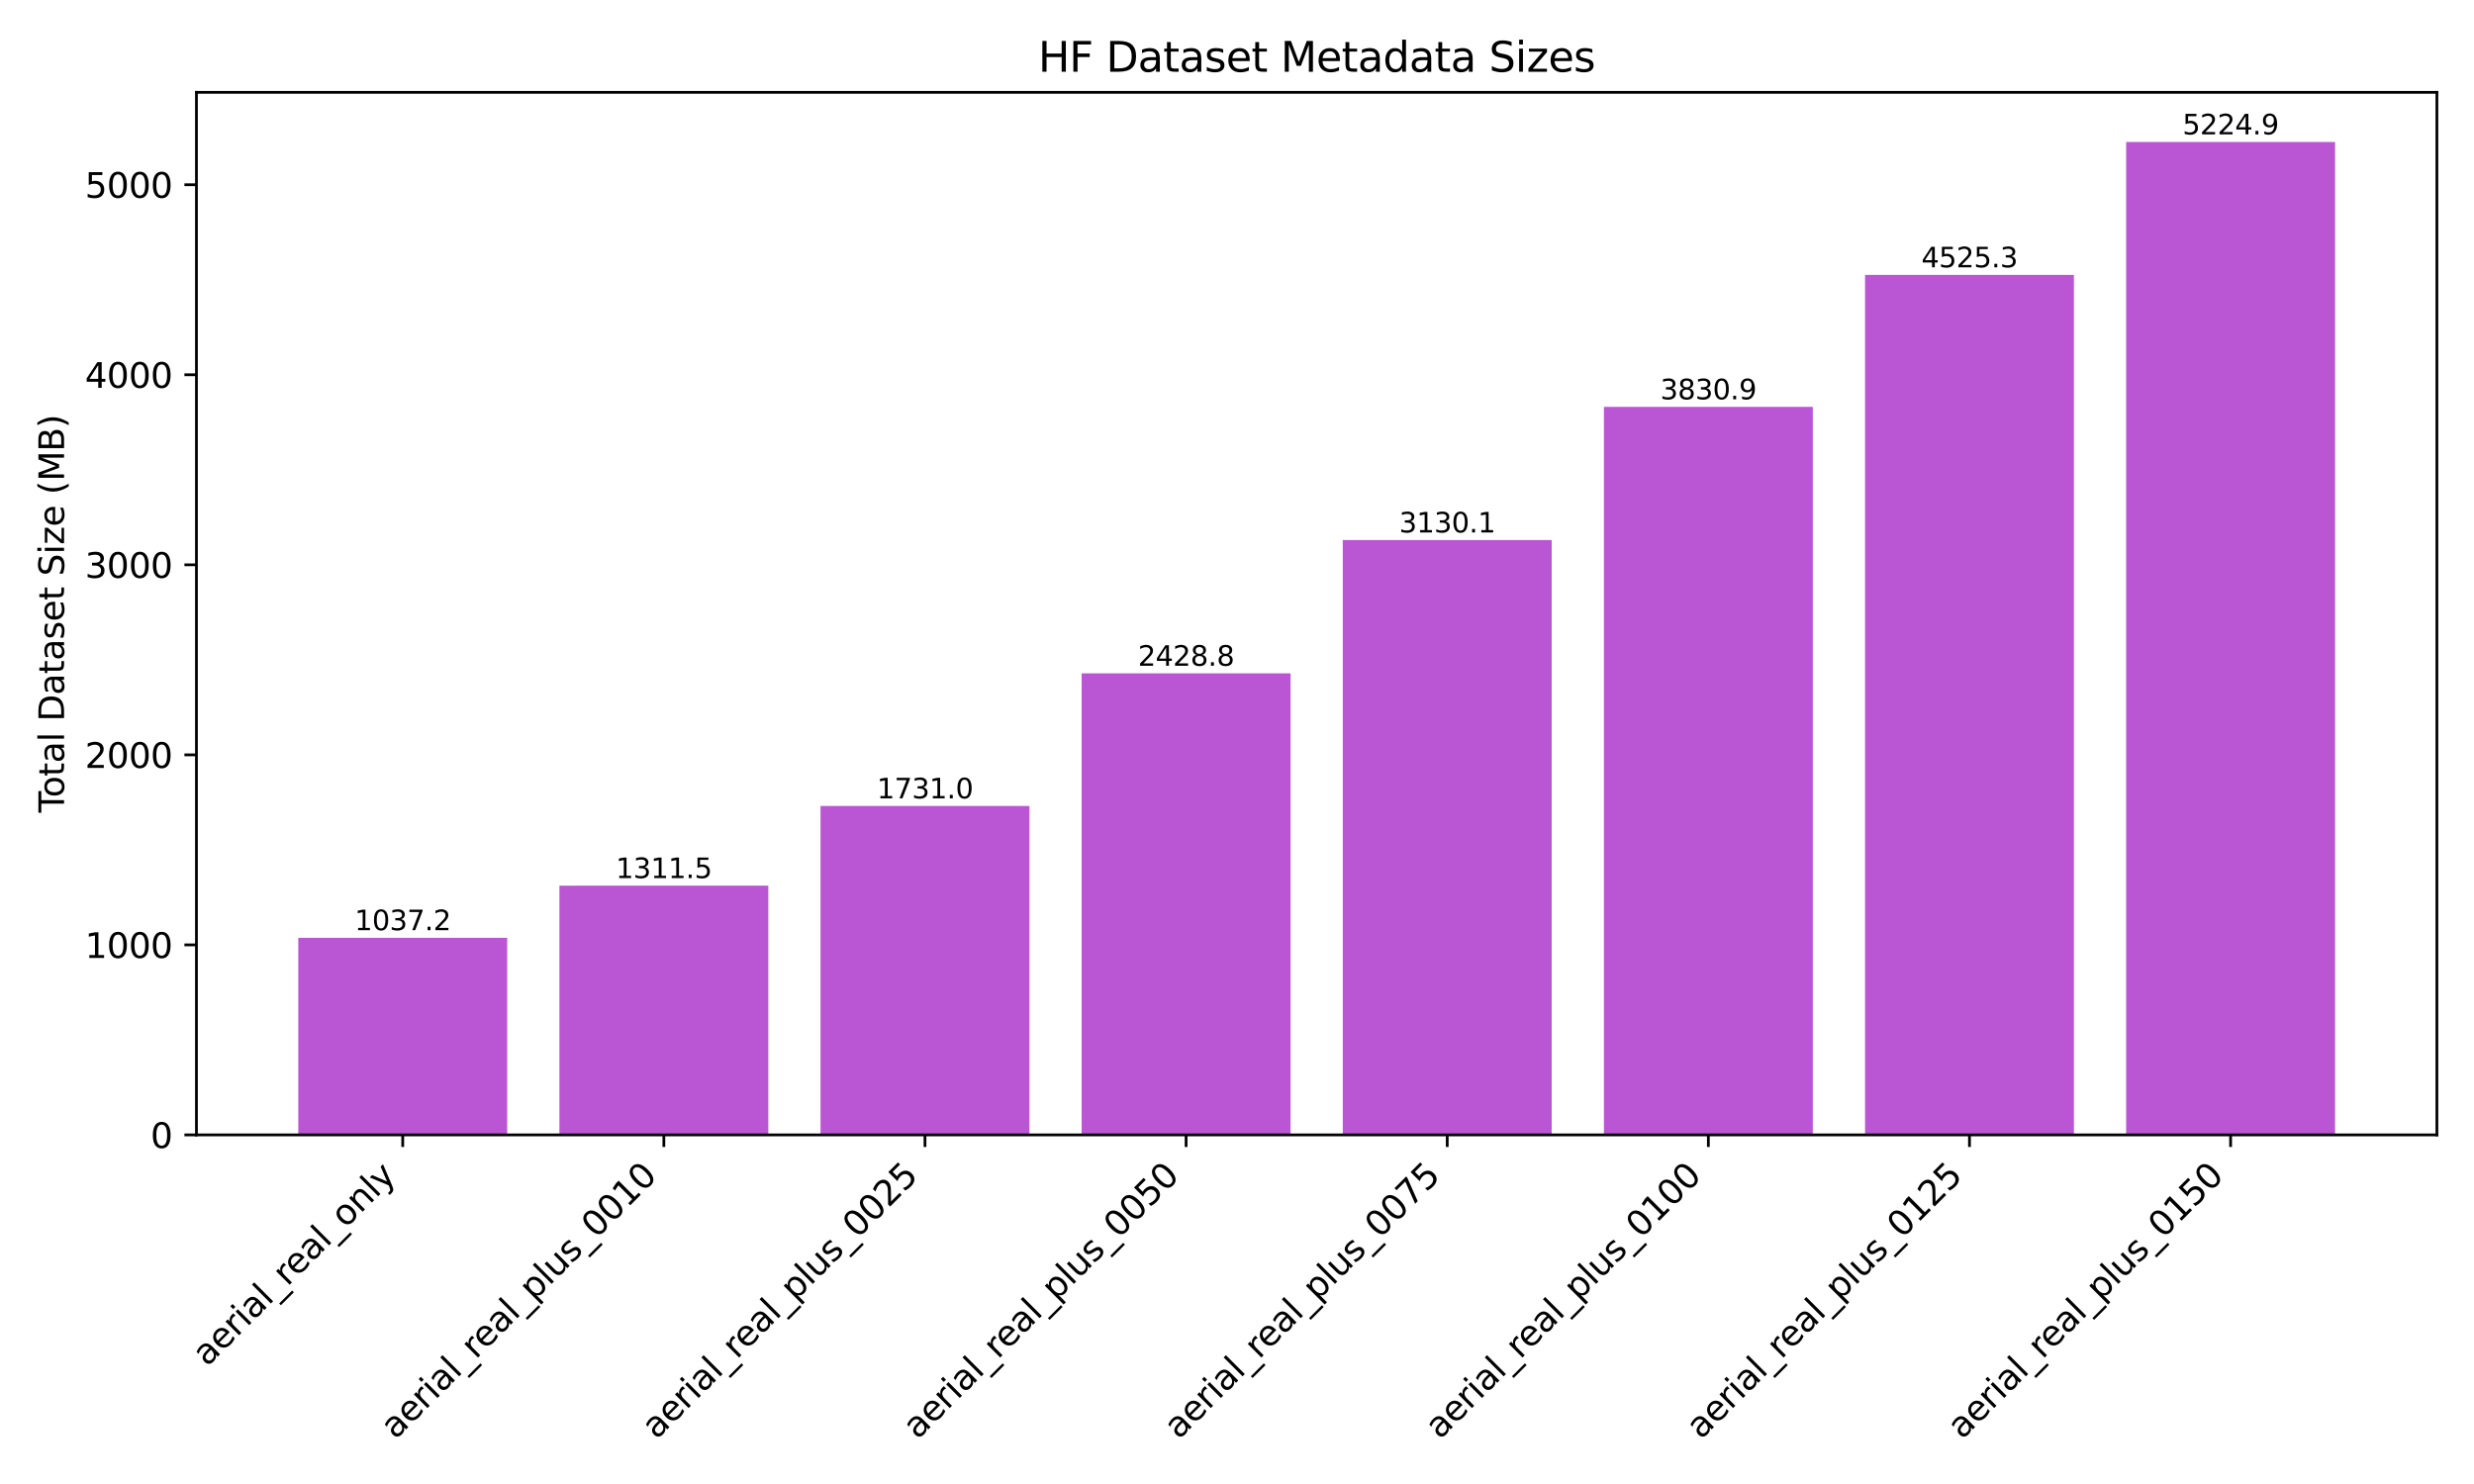 <?xml version="1.0" encoding="utf-8" standalone="no"?>
<!DOCTYPE svg PUBLIC "-//W3C//DTD SVG 1.1//EN"
  "http://www.w3.org/Graphics/SVG/1.1/DTD/svg11.dtd">
<svg xmlns:xlink="http://www.w3.org/1999/xlink" width="720pt" height="432pt" viewBox="0 0 720 432" xmlns="http://www.w3.org/2000/svg" version="1.1">
 <defs>
  <style type="text/css">*{stroke-linejoin: round; stroke-linecap: butt}</style>
 </defs>
 <g id="figure_1">
  <g id="patch_1">
   <path d="M 0 432 
L 720 432 
L 720 0 
L 0 0 
z
" style="fill: #ffffff"/>
  </g>
  <g id="axes_1">
   <g id="patch_2">
    <path d="M 57.17 330.379 
L 709.2 330.379 
L 709.2 26.88 
L 57.17 26.88 
z
" style="fill: #ffffff"/>
   </g>
   <g id="patch_3">
    <path d="M 86.808 330.379 
L 147.603 330.379 
L 147.603 273 
L 86.808 273 
z
" clip-path="url(#p1a909e7f2d)" style="fill: #ba55d3"/>
   </g>
   <g id="patch_4">
    <path d="M 162.802 330.379 
L 223.597 330.379 
L 223.597 257.826 
L 162.802 257.826 
z
" clip-path="url(#p1a909e7f2d)" style="fill: #ba55d3"/>
   </g>
   <g id="patch_5">
    <path d="M 238.796 330.379 
L 299.591 330.379 
L 299.591 234.62 
L 238.796 234.62 
z
" clip-path="url(#p1a909e7f2d)" style="fill: #ba55d3"/>
   </g>
   <g id="patch_6">
    <path d="M 314.79 330.379 
L 375.586 330.379 
L 375.586 196.015 
L 314.79 196.015 
z
" clip-path="url(#p1a909e7f2d)" style="fill: #ba55d3"/>
   </g>
   <g id="patch_7">
    <path d="M 390.784 330.379 
L 451.58 330.379 
L 451.58 157.216 
L 390.784 157.216 
z
" clip-path="url(#p1a909e7f2d)" style="fill: #ba55d3"/>
   </g>
   <g id="patch_8">
    <path d="M 466.779 330.379 
L 527.574 330.379 
L 527.574 118.451 
L 466.779 118.451 
z
" clip-path="url(#p1a909e7f2d)" style="fill: #ba55d3"/>
   </g>
   <g id="patch_9">
    <path d="M 542.773 330.379 
L 603.568 330.379 
L 603.568 80.033 
L 542.773 80.033 
z
" clip-path="url(#p1a909e7f2d)" style="fill: #ba55d3"/>
   </g>
   <g id="patch_10">
    <path d="M 618.767 330.379 
L 679.562 330.379 
L 679.562 41.332 
L 618.767 41.332 
z
" clip-path="url(#p1a909e7f2d)" style="fill: #ba55d3"/>
   </g>
   <g id="matplotlib.axis_1">
    <g id="xtick_1">
     <g id="line2d_1">
      <defs>
       <path id="m82a521bb75" d="M 0 0 
L 0 3.5 
" style="stroke: #000000; stroke-width: 0.8"/>
      </defs>
      <g>
       <use xlink:href="#m82a521bb75" x="117.205" y="330.379" style="stroke: #000000; stroke-width: 0.8"/>
      </g>
     </g>
     <g id="text_1">
      <!-- aerial_real_only -->
      <g transform="translate(60.26 398.03) rotate(-45) scale(0.1 -0.1)">
       <defs>
        <path id="DejaVuSans-61" d="M 2194 1759 
Q 1497 1759 1228 1600 
Q 959 1441 959 1056 
Q 959 750 1161 570 
Q 1363 391 1709 391 
Q 2188 391 2477 730 
Q 2766 1069 2766 1631 
L 2766 1759 
L 2194 1759 
z
M 3341 1997 
L 3341 0 
L 2766 0 
L 2766 531 
Q 2569 213 2275 61 
Q 1981 -91 1556 -91 
Q 1019 -91 701 211 
Q 384 513 384 1019 
Q 384 1609 779 1909 
Q 1175 2209 1959 2209 
L 2766 2209 
L 2766 2266 
Q 2766 2663 2505 2880 
Q 2244 3097 1772 3097 
Q 1472 3097 1187 3025 
Q 903 2953 641 2809 
L 641 3341 
Q 956 3463 1253 3523 
Q 1550 3584 1831 3584 
Q 2591 3584 2966 3190 
Q 3341 2797 3341 1997 
z
" transform="scale(0.016)"/>
        <path id="DejaVuSans-65" d="M 3597 1894 
L 3597 1613 
L 953 1613 
Q 991 1019 1311 708 
Q 1631 397 2203 397 
Q 2534 397 2845 478 
Q 3156 559 3463 722 
L 3463 178 
Q 3153 47 2828 -22 
Q 2503 -91 2169 -91 
Q 1331 -91 842 396 
Q 353 884 353 1716 
Q 353 2575 817 3079 
Q 1281 3584 2069 3584 
Q 2775 3584 3186 3129 
Q 3597 2675 3597 1894 
z
M 3022 2063 
Q 3016 2534 2758 2815 
Q 2500 3097 2075 3097 
Q 1594 3097 1305 2825 
Q 1016 2553 972 2059 
L 3022 2063 
z
" transform="scale(0.016)"/>
        <path id="DejaVuSans-72" d="M 2631 2963 
Q 2534 3019 2420 3045 
Q 2306 3072 2169 3072 
Q 1681 3072 1420 2755 
Q 1159 2438 1159 1844 
L 1159 0 
L 581 0 
L 581 3500 
L 1159 3500 
L 1159 2956 
Q 1341 3275 1631 3429 
Q 1922 3584 2338 3584 
Q 2397 3584 2469 3576 
Q 2541 3569 2628 3553 
L 2631 2963 
z
" transform="scale(0.016)"/>
        <path id="DejaVuSans-69" d="M 603 3500 
L 1178 3500 
L 1178 0 
L 603 0 
L 603 3500 
z
M 603 4863 
L 1178 4863 
L 1178 4134 
L 603 4134 
L 603 4863 
z
" transform="scale(0.016)"/>
        <path id="DejaVuSans-6c" d="M 603 4863 
L 1178 4863 
L 1178 0 
L 603 0 
L 603 4863 
z
" transform="scale(0.016)"/>
        <path id="DejaVuSans-5f" d="M 3263 -1063 
L 3263 -1509 
L -63 -1509 
L -63 -1063 
L 3263 -1063 
z
" transform="scale(0.016)"/>
        <path id="DejaVuSans-6f" d="M 1959 3097 
Q 1497 3097 1228 2736 
Q 959 2375 959 1747 
Q 959 1119 1226 758 
Q 1494 397 1959 397 
Q 2419 397 2687 759 
Q 2956 1122 2956 1747 
Q 2956 2369 2687 2733 
Q 2419 3097 1959 3097 
z
M 1959 3584 
Q 2709 3584 3137 3096 
Q 3566 2609 3566 1747 
Q 3566 888 3137 398 
Q 2709 -91 1959 -91 
Q 1206 -91 779 398 
Q 353 888 353 1747 
Q 353 2609 779 3096 
Q 1206 3584 1959 3584 
z
" transform="scale(0.016)"/>
        <path id="DejaVuSans-6e" d="M 3513 2113 
L 3513 0 
L 2938 0 
L 2938 2094 
Q 2938 2591 2744 2837 
Q 2550 3084 2163 3084 
Q 1697 3084 1428 2787 
Q 1159 2491 1159 1978 
L 1159 0 
L 581 0 
L 581 3500 
L 1159 3500 
L 1159 2956 
Q 1366 3272 1645 3428 
Q 1925 3584 2291 3584 
Q 2894 3584 3203 3211 
Q 3513 2838 3513 2113 
z
" transform="scale(0.016)"/>
        <path id="DejaVuSans-79" d="M 2059 -325 
Q 1816 -950 1584 -1140 
Q 1353 -1331 966 -1331 
L 506 -1331 
L 506 -850 
L 844 -850 
Q 1081 -850 1212 -737 
Q 1344 -625 1503 -206 
L 1606 56 
L 191 3500 
L 800 3500 
L 1894 763 
L 2988 3500 
L 3597 3500 
L 2059 -325 
z
" transform="scale(0.016)"/>
       </defs>
       <use xlink:href="#DejaVuSans-61"/>
       <use xlink:href="#DejaVuSans-65" transform="translate(61.279 0)"/>
       <use xlink:href="#DejaVuSans-72" transform="translate(122.803 0)"/>
       <use xlink:href="#DejaVuSans-69" transform="translate(163.916 0)"/>
       <use xlink:href="#DejaVuSans-61" transform="translate(191.699 0)"/>
       <use xlink:href="#DejaVuSans-6c" transform="translate(252.979 0)"/>
       <use xlink:href="#DejaVuSans-5f" transform="translate(280.762 0)"/>
       <use xlink:href="#DejaVuSans-72" transform="translate(330.762 0)"/>
       <use xlink:href="#DejaVuSans-65" transform="translate(369.625 0)"/>
       <use xlink:href="#DejaVuSans-61" transform="translate(431.148 0)"/>
       <use xlink:href="#DejaVuSans-6c" transform="translate(492.428 0)"/>
       <use xlink:href="#DejaVuSans-5f" transform="translate(520.211 0)"/>
       <use xlink:href="#DejaVuSans-6f" transform="translate(570.211 0)"/>
       <use xlink:href="#DejaVuSans-6e" transform="translate(631.393 0)"/>
       <use xlink:href="#DejaVuSans-6c" transform="translate(694.771 0)"/>
       <use xlink:href="#DejaVuSans-79" transform="translate(722.555 0)"/>
      </g>
     </g>
    </g>
    <g id="xtick_2">
     <g id="line2d_2">
      <g>
       <use xlink:href="#m82a521bb75" x="193.2" y="330.379" style="stroke: #000000; stroke-width: 0.8"/>
      </g>
     </g>
     <g id="text_2">
      <!-- aerial_real_plus_0010 -->
      <g transform="translate(115.062 419.222) rotate(-45) scale(0.1 -0.1)">
       <defs>
        <path id="DejaVuSans-70" d="M 1159 525 
L 1159 -1331 
L 581 -1331 
L 581 3500 
L 1159 3500 
L 1159 2969 
Q 1341 3281 1617 3432 
Q 1894 3584 2278 3584 
Q 2916 3584 3314 3078 
Q 3713 2572 3713 1747 
Q 3713 922 3314 415 
Q 2916 -91 2278 -91 
Q 1894 -91 1617 61 
Q 1341 213 1159 525 
z
M 3116 1747 
Q 3116 2381 2855 2742 
Q 2594 3103 2138 3103 
Q 1681 3103 1420 2742 
Q 1159 2381 1159 1747 
Q 1159 1113 1420 752 
Q 1681 391 2138 391 
Q 2594 391 2855 752 
Q 3116 1113 3116 1747 
z
" transform="scale(0.016)"/>
        <path id="DejaVuSans-75" d="M 544 1381 
L 544 3500 
L 1119 3500 
L 1119 1403 
Q 1119 906 1312 657 
Q 1506 409 1894 409 
Q 2359 409 2629 706 
Q 2900 1003 2900 1516 
L 2900 3500 
L 3475 3500 
L 3475 0 
L 2900 0 
L 2900 538 
Q 2691 219 2414 64 
Q 2138 -91 1772 -91 
Q 1169 -91 856 284 
Q 544 659 544 1381 
z
M 1991 3584 
L 1991 3584 
z
" transform="scale(0.016)"/>
        <path id="DejaVuSans-73" d="M 2834 3397 
L 2834 2853 
Q 2591 2978 2328 3040 
Q 2066 3103 1784 3103 
Q 1356 3103 1142 2972 
Q 928 2841 928 2578 
Q 928 2378 1081 2264 
Q 1234 2150 1697 2047 
L 1894 2003 
Q 2506 1872 2764 1633 
Q 3022 1394 3022 966 
Q 3022 478 2636 193 
Q 2250 -91 1575 -91 
Q 1294 -91 989 -36 
Q 684 19 347 128 
L 347 722 
Q 666 556 975 473 
Q 1284 391 1588 391 
Q 1994 391 2212 530 
Q 2431 669 2431 922 
Q 2431 1156 2273 1281 
Q 2116 1406 1581 1522 
L 1381 1569 
Q 847 1681 609 1914 
Q 372 2147 372 2553 
Q 372 3047 722 3315 
Q 1072 3584 1716 3584 
Q 2034 3584 2315 3537 
Q 2597 3491 2834 3397 
z
" transform="scale(0.016)"/>
        <path id="DejaVuSans-30" d="M 2034 4250 
Q 1547 4250 1301 3770 
Q 1056 3291 1056 2328 
Q 1056 1369 1301 889 
Q 1547 409 2034 409 
Q 2525 409 2770 889 
Q 3016 1369 3016 2328 
Q 3016 3291 2770 3770 
Q 2525 4250 2034 4250 
z
M 2034 4750 
Q 2819 4750 3233 4129 
Q 3647 3509 3647 2328 
Q 3647 1150 3233 529 
Q 2819 -91 2034 -91 
Q 1250 -91 836 529 
Q 422 1150 422 2328 
Q 422 3509 836 4129 
Q 1250 4750 2034 4750 
z
" transform="scale(0.016)"/>
        <path id="DejaVuSans-31" d="M 794 531 
L 1825 531 
L 1825 4091 
L 703 3866 
L 703 4441 
L 1819 4666 
L 2450 4666 
L 2450 531 
L 3481 531 
L 3481 0 
L 794 0 
L 794 531 
z
" transform="scale(0.016)"/>
       </defs>
       <use xlink:href="#DejaVuSans-61"/>
       <use xlink:href="#DejaVuSans-65" transform="translate(61.279 0)"/>
       <use xlink:href="#DejaVuSans-72" transform="translate(122.803 0)"/>
       <use xlink:href="#DejaVuSans-69" transform="translate(163.916 0)"/>
       <use xlink:href="#DejaVuSans-61" transform="translate(191.699 0)"/>
       <use xlink:href="#DejaVuSans-6c" transform="translate(252.979 0)"/>
       <use xlink:href="#DejaVuSans-5f" transform="translate(280.762 0)"/>
       <use xlink:href="#DejaVuSans-72" transform="translate(330.762 0)"/>
       <use xlink:href="#DejaVuSans-65" transform="translate(369.625 0)"/>
       <use xlink:href="#DejaVuSans-61" transform="translate(431.148 0)"/>
       <use xlink:href="#DejaVuSans-6c" transform="translate(492.428 0)"/>
       <use xlink:href="#DejaVuSans-5f" transform="translate(520.211 0)"/>
       <use xlink:href="#DejaVuSans-70" transform="translate(570.211 0)"/>
       <use xlink:href="#DejaVuSans-6c" transform="translate(633.688 0)"/>
       <use xlink:href="#DejaVuSans-75" transform="translate(661.471 0)"/>
       <use xlink:href="#DejaVuSans-73" transform="translate(724.85 0)"/>
       <use xlink:href="#DejaVuSans-5f" transform="translate(776.949 0)"/>
       <use xlink:href="#DejaVuSans-30" transform="translate(826.949 0)"/>
       <use xlink:href="#DejaVuSans-30" transform="translate(890.572 0)"/>
       <use xlink:href="#DejaVuSans-31" transform="translate(954.195 0)"/>
       <use xlink:href="#DejaVuSans-30" transform="translate(1017.818 0)"/>
      </g>
     </g>
    </g>
    <g id="xtick_3">
     <g id="line2d_3">
      <g>
       <use xlink:href="#m82a521bb75" x="269.194" y="330.379" style="stroke: #000000; stroke-width: 0.8"/>
      </g>
     </g>
     <g id="text_3">
      <!-- aerial_real_plus_0025 -->
      <g transform="translate(191.056 419.222) rotate(-45) scale(0.1 -0.1)">
       <defs>
        <path id="DejaVuSans-32" d="M 1228 531 
L 3431 531 
L 3431 0 
L 469 0 
L 469 531 
Q 828 903 1448 1529 
Q 2069 2156 2228 2338 
Q 2531 2678 2651 2914 
Q 2772 3150 2772 3378 
Q 2772 3750 2511 3984 
Q 2250 4219 1831 4219 
Q 1534 4219 1204 4116 
Q 875 4013 500 3803 
L 500 4441 
Q 881 4594 1212 4672 
Q 1544 4750 1819 4750 
Q 2544 4750 2975 4387 
Q 3406 4025 3406 3419 
Q 3406 3131 3298 2873 
Q 3191 2616 2906 2266 
Q 2828 2175 2409 1742 
Q 1991 1309 1228 531 
z
" transform="scale(0.016)"/>
        <path id="DejaVuSans-35" d="M 691 4666 
L 3169 4666 
L 3169 4134 
L 1269 4134 
L 1269 2991 
Q 1406 3038 1543 3061 
Q 1681 3084 1819 3084 
Q 2600 3084 3056 2656 
Q 3513 2228 3513 1497 
Q 3513 744 3044 326 
Q 2575 -91 1722 -91 
Q 1428 -91 1123 -41 
Q 819 9 494 109 
L 494 744 
Q 775 591 1075 516 
Q 1375 441 1709 441 
Q 2250 441 2565 725 
Q 2881 1009 2881 1497 
Q 2881 1984 2565 2268 
Q 2250 2553 1709 2553 
Q 1456 2553 1204 2497 
Q 953 2441 691 2322 
L 691 4666 
z
" transform="scale(0.016)"/>
       </defs>
       <use xlink:href="#DejaVuSans-61"/>
       <use xlink:href="#DejaVuSans-65" transform="translate(61.279 0)"/>
       <use xlink:href="#DejaVuSans-72" transform="translate(122.803 0)"/>
       <use xlink:href="#DejaVuSans-69" transform="translate(163.916 0)"/>
       <use xlink:href="#DejaVuSans-61" transform="translate(191.699 0)"/>
       <use xlink:href="#DejaVuSans-6c" transform="translate(252.979 0)"/>
       <use xlink:href="#DejaVuSans-5f" transform="translate(280.762 0)"/>
       <use xlink:href="#DejaVuSans-72" transform="translate(330.762 0)"/>
       <use xlink:href="#DejaVuSans-65" transform="translate(369.625 0)"/>
       <use xlink:href="#DejaVuSans-61" transform="translate(431.148 0)"/>
       <use xlink:href="#DejaVuSans-6c" transform="translate(492.428 0)"/>
       <use xlink:href="#DejaVuSans-5f" transform="translate(520.211 0)"/>
       <use xlink:href="#DejaVuSans-70" transform="translate(570.211 0)"/>
       <use xlink:href="#DejaVuSans-6c" transform="translate(633.688 0)"/>
       <use xlink:href="#DejaVuSans-75" transform="translate(661.471 0)"/>
       <use xlink:href="#DejaVuSans-73" transform="translate(724.85 0)"/>
       <use xlink:href="#DejaVuSans-5f" transform="translate(776.949 0)"/>
       <use xlink:href="#DejaVuSans-30" transform="translate(826.949 0)"/>
       <use xlink:href="#DejaVuSans-30" transform="translate(890.572 0)"/>
       <use xlink:href="#DejaVuSans-32" transform="translate(954.195 0)"/>
       <use xlink:href="#DejaVuSans-35" transform="translate(1017.818 0)"/>
      </g>
     </g>
    </g>
    <g id="xtick_4">
     <g id="line2d_4">
      <g>
       <use xlink:href="#m82a521bb75" x="345.188" y="330.379" style="stroke: #000000; stroke-width: 0.8"/>
      </g>
     </g>
     <g id="text_4">
      <!-- aerial_real_plus_0050 -->
      <g transform="translate(267.05 419.222) rotate(-45) scale(0.1 -0.1)">
       <use xlink:href="#DejaVuSans-61"/>
       <use xlink:href="#DejaVuSans-65" transform="translate(61.279 0)"/>
       <use xlink:href="#DejaVuSans-72" transform="translate(122.803 0)"/>
       <use xlink:href="#DejaVuSans-69" transform="translate(163.916 0)"/>
       <use xlink:href="#DejaVuSans-61" transform="translate(191.699 0)"/>
       <use xlink:href="#DejaVuSans-6c" transform="translate(252.979 0)"/>
       <use xlink:href="#DejaVuSans-5f" transform="translate(280.762 0)"/>
       <use xlink:href="#DejaVuSans-72" transform="translate(330.762 0)"/>
       <use xlink:href="#DejaVuSans-65" transform="translate(369.625 0)"/>
       <use xlink:href="#DejaVuSans-61" transform="translate(431.148 0)"/>
       <use xlink:href="#DejaVuSans-6c" transform="translate(492.428 0)"/>
       <use xlink:href="#DejaVuSans-5f" transform="translate(520.211 0)"/>
       <use xlink:href="#DejaVuSans-70" transform="translate(570.211 0)"/>
       <use xlink:href="#DejaVuSans-6c" transform="translate(633.688 0)"/>
       <use xlink:href="#DejaVuSans-75" transform="translate(661.471 0)"/>
       <use xlink:href="#DejaVuSans-73" transform="translate(724.85 0)"/>
       <use xlink:href="#DejaVuSans-5f" transform="translate(776.949 0)"/>
       <use xlink:href="#DejaVuSans-30" transform="translate(826.949 0)"/>
       <use xlink:href="#DejaVuSans-30" transform="translate(890.572 0)"/>
       <use xlink:href="#DejaVuSans-35" transform="translate(954.195 0)"/>
       <use xlink:href="#DejaVuSans-30" transform="translate(1017.818 0)"/>
      </g>
     </g>
    </g>
    <g id="xtick_5">
     <g id="line2d_5">
      <g>
       <use xlink:href="#m82a521bb75" x="421.182" y="330.379" style="stroke: #000000; stroke-width: 0.8"/>
      </g>
     </g>
     <g id="text_5">
      <!-- aerial_real_plus_0075 -->
      <g transform="translate(343.045 419.222) rotate(-45) scale(0.1 -0.1)">
       <defs>
        <path id="DejaVuSans-37" d="M 525 4666 
L 3525 4666 
L 3525 4397 
L 1831 0 
L 1172 0 
L 2766 4134 
L 525 4134 
L 525 4666 
z
" transform="scale(0.016)"/>
       </defs>
       <use xlink:href="#DejaVuSans-61"/>
       <use xlink:href="#DejaVuSans-65" transform="translate(61.279 0)"/>
       <use xlink:href="#DejaVuSans-72" transform="translate(122.803 0)"/>
       <use xlink:href="#DejaVuSans-69" transform="translate(163.916 0)"/>
       <use xlink:href="#DejaVuSans-61" transform="translate(191.699 0)"/>
       <use xlink:href="#DejaVuSans-6c" transform="translate(252.979 0)"/>
       <use xlink:href="#DejaVuSans-5f" transform="translate(280.762 0)"/>
       <use xlink:href="#DejaVuSans-72" transform="translate(330.762 0)"/>
       <use xlink:href="#DejaVuSans-65" transform="translate(369.625 0)"/>
       <use xlink:href="#DejaVuSans-61" transform="translate(431.148 0)"/>
       <use xlink:href="#DejaVuSans-6c" transform="translate(492.428 0)"/>
       <use xlink:href="#DejaVuSans-5f" transform="translate(520.211 0)"/>
       <use xlink:href="#DejaVuSans-70" transform="translate(570.211 0)"/>
       <use xlink:href="#DejaVuSans-6c" transform="translate(633.688 0)"/>
       <use xlink:href="#DejaVuSans-75" transform="translate(661.471 0)"/>
       <use xlink:href="#DejaVuSans-73" transform="translate(724.85 0)"/>
       <use xlink:href="#DejaVuSans-5f" transform="translate(776.949 0)"/>
       <use xlink:href="#DejaVuSans-30" transform="translate(826.949 0)"/>
       <use xlink:href="#DejaVuSans-30" transform="translate(890.572 0)"/>
       <use xlink:href="#DejaVuSans-37" transform="translate(954.195 0)"/>
       <use xlink:href="#DejaVuSans-35" transform="translate(1017.818 0)"/>
      </g>
     </g>
    </g>
    <g id="xtick_6">
     <g id="line2d_6">
      <g>
       <use xlink:href="#m82a521bb75" x="497.176" y="330.379" style="stroke: #000000; stroke-width: 0.8"/>
      </g>
     </g>
     <g id="text_6">
      <!-- aerial_real_plus_0100 -->
      <g transform="translate(419.039 419.222) rotate(-45) scale(0.1 -0.1)">
       <use xlink:href="#DejaVuSans-61"/>
       <use xlink:href="#DejaVuSans-65" transform="translate(61.279 0)"/>
       <use xlink:href="#DejaVuSans-72" transform="translate(122.803 0)"/>
       <use xlink:href="#DejaVuSans-69" transform="translate(163.916 0)"/>
       <use xlink:href="#DejaVuSans-61" transform="translate(191.699 0)"/>
       <use xlink:href="#DejaVuSans-6c" transform="translate(252.979 0)"/>
       <use xlink:href="#DejaVuSans-5f" transform="translate(280.762 0)"/>
       <use xlink:href="#DejaVuSans-72" transform="translate(330.762 0)"/>
       <use xlink:href="#DejaVuSans-65" transform="translate(369.625 0)"/>
       <use xlink:href="#DejaVuSans-61" transform="translate(431.148 0)"/>
       <use xlink:href="#DejaVuSans-6c" transform="translate(492.428 0)"/>
       <use xlink:href="#DejaVuSans-5f" transform="translate(520.211 0)"/>
       <use xlink:href="#DejaVuSans-70" transform="translate(570.211 0)"/>
       <use xlink:href="#DejaVuSans-6c" transform="translate(633.688 0)"/>
       <use xlink:href="#DejaVuSans-75" transform="translate(661.471 0)"/>
       <use xlink:href="#DejaVuSans-73" transform="translate(724.85 0)"/>
       <use xlink:href="#DejaVuSans-5f" transform="translate(776.949 0)"/>
       <use xlink:href="#DejaVuSans-30" transform="translate(826.949 0)"/>
       <use xlink:href="#DejaVuSans-31" transform="translate(890.572 0)"/>
       <use xlink:href="#DejaVuSans-30" transform="translate(954.195 0)"/>
       <use xlink:href="#DejaVuSans-30" transform="translate(1017.818 0)"/>
      </g>
     </g>
    </g>
    <g id="xtick_7">
     <g id="line2d_7">
      <g>
       <use xlink:href="#m82a521bb75" x="573.17" y="330.379" style="stroke: #000000; stroke-width: 0.8"/>
      </g>
     </g>
     <g id="text_7">
      <!-- aerial_real_plus_0125 -->
      <g transform="translate(495.033 419.222) rotate(-45) scale(0.1 -0.1)">
       <use xlink:href="#DejaVuSans-61"/>
       <use xlink:href="#DejaVuSans-65" transform="translate(61.279 0)"/>
       <use xlink:href="#DejaVuSans-72" transform="translate(122.803 0)"/>
       <use xlink:href="#DejaVuSans-69" transform="translate(163.916 0)"/>
       <use xlink:href="#DejaVuSans-61" transform="translate(191.699 0)"/>
       <use xlink:href="#DejaVuSans-6c" transform="translate(252.979 0)"/>
       <use xlink:href="#DejaVuSans-5f" transform="translate(280.762 0)"/>
       <use xlink:href="#DejaVuSans-72" transform="translate(330.762 0)"/>
       <use xlink:href="#DejaVuSans-65" transform="translate(369.625 0)"/>
       <use xlink:href="#DejaVuSans-61" transform="translate(431.148 0)"/>
       <use xlink:href="#DejaVuSans-6c" transform="translate(492.428 0)"/>
       <use xlink:href="#DejaVuSans-5f" transform="translate(520.211 0)"/>
       <use xlink:href="#DejaVuSans-70" transform="translate(570.211 0)"/>
       <use xlink:href="#DejaVuSans-6c" transform="translate(633.688 0)"/>
       <use xlink:href="#DejaVuSans-75" transform="translate(661.471 0)"/>
       <use xlink:href="#DejaVuSans-73" transform="translate(724.85 0)"/>
       <use xlink:href="#DejaVuSans-5f" transform="translate(776.949 0)"/>
       <use xlink:href="#DejaVuSans-30" transform="translate(826.949 0)"/>
       <use xlink:href="#DejaVuSans-31" transform="translate(890.572 0)"/>
       <use xlink:href="#DejaVuSans-32" transform="translate(954.195 0)"/>
       <use xlink:href="#DejaVuSans-35" transform="translate(1017.818 0)"/>
      </g>
     </g>
    </g>
    <g id="xtick_8">
     <g id="line2d_8">
      <g>
       <use xlink:href="#m82a521bb75" x="649.165" y="330.379" style="stroke: #000000; stroke-width: 0.8"/>
      </g>
     </g>
     <g id="text_8">
      <!-- aerial_real_plus_0150 -->
      <g transform="translate(571.027 419.222) rotate(-45) scale(0.1 -0.1)">
       <use xlink:href="#DejaVuSans-61"/>
       <use xlink:href="#DejaVuSans-65" transform="translate(61.279 0)"/>
       <use xlink:href="#DejaVuSans-72" transform="translate(122.803 0)"/>
       <use xlink:href="#DejaVuSans-69" transform="translate(163.916 0)"/>
       <use xlink:href="#DejaVuSans-61" transform="translate(191.699 0)"/>
       <use xlink:href="#DejaVuSans-6c" transform="translate(252.979 0)"/>
       <use xlink:href="#DejaVuSans-5f" transform="translate(280.762 0)"/>
       <use xlink:href="#DejaVuSans-72" transform="translate(330.762 0)"/>
       <use xlink:href="#DejaVuSans-65" transform="translate(369.625 0)"/>
       <use xlink:href="#DejaVuSans-61" transform="translate(431.148 0)"/>
       <use xlink:href="#DejaVuSans-6c" transform="translate(492.428 0)"/>
       <use xlink:href="#DejaVuSans-5f" transform="translate(520.211 0)"/>
       <use xlink:href="#DejaVuSans-70" transform="translate(570.211 0)"/>
       <use xlink:href="#DejaVuSans-6c" transform="translate(633.688 0)"/>
       <use xlink:href="#DejaVuSans-75" transform="translate(661.471 0)"/>
       <use xlink:href="#DejaVuSans-73" transform="translate(724.85 0)"/>
       <use xlink:href="#DejaVuSans-5f" transform="translate(776.949 0)"/>
       <use xlink:href="#DejaVuSans-30" transform="translate(826.949 0)"/>
       <use xlink:href="#DejaVuSans-31" transform="translate(890.572 0)"/>
       <use xlink:href="#DejaVuSans-35" transform="translate(954.195 0)"/>
       <use xlink:href="#DejaVuSans-30" transform="translate(1017.818 0)"/>
      </g>
     </g>
    </g>
   </g>
   <g id="matplotlib.axis_2">
    <g id="ytick_1">
     <g id="line2d_9">
      <defs>
       <path id="mdf06ad1f81" d="M 0 0 
L -3.5 0 
" style="stroke: #000000; stroke-width: 0.8"/>
      </defs>
      <g>
       <use xlink:href="#mdf06ad1f81" x="57.17" y="330.379" style="stroke: #000000; stroke-width: 0.8"/>
      </g>
     </g>
     <g id="text_9">
      <!-- 0 -->
      <g transform="translate(43.807 334.178) scale(0.1 -0.1)">
       <use xlink:href="#DejaVuSans-30"/>
      </g>
     </g>
    </g>
    <g id="ytick_2">
     <g id="line2d_10">
      <g>
       <use xlink:href="#mdf06ad1f81" x="57.17" y="275.058" style="stroke: #000000; stroke-width: 0.8"/>
      </g>
     </g>
     <g id="text_10">
      <!-- 1000 -->
      <g transform="translate(24.72 278.857) scale(0.1 -0.1)">
       <use xlink:href="#DejaVuSans-31"/>
       <use xlink:href="#DejaVuSans-30" transform="translate(63.623 0)"/>
       <use xlink:href="#DejaVuSans-30" transform="translate(127.246 0)"/>
       <use xlink:href="#DejaVuSans-30" transform="translate(190.869 0)"/>
      </g>
     </g>
    </g>
    <g id="ytick_3">
     <g id="line2d_11">
      <g>
       <use xlink:href="#mdf06ad1f81" x="57.17" y="219.737" style="stroke: #000000; stroke-width: 0.8"/>
      </g>
     </g>
     <g id="text_11">
      <!-- 2000 -->
      <g transform="translate(24.72 223.536) scale(0.1 -0.1)">
       <use xlink:href="#DejaVuSans-32"/>
       <use xlink:href="#DejaVuSans-30" transform="translate(63.623 0)"/>
       <use xlink:href="#DejaVuSans-30" transform="translate(127.246 0)"/>
       <use xlink:href="#DejaVuSans-30" transform="translate(190.869 0)"/>
      </g>
     </g>
    </g>
    <g id="ytick_4">
     <g id="line2d_12">
      <g>
       <use xlink:href="#mdf06ad1f81" x="57.17" y="164.416" style="stroke: #000000; stroke-width: 0.8"/>
      </g>
     </g>
     <g id="text_12">
      <!-- 3000 -->
      <g transform="translate(24.72 168.215) scale(0.1 -0.1)">
       <defs>
        <path id="DejaVuSans-33" d="M 2597 2516 
Q 3050 2419 3304 2112 
Q 3559 1806 3559 1356 
Q 3559 666 3084 287 
Q 2609 -91 1734 -91 
Q 1441 -91 1130 -33 
Q 819 25 488 141 
L 488 750 
Q 750 597 1062 519 
Q 1375 441 1716 441 
Q 2309 441 2620 675 
Q 2931 909 2931 1356 
Q 2931 1769 2642 2001 
Q 2353 2234 1838 2234 
L 1294 2234 
L 1294 2753 
L 1863 2753 
Q 2328 2753 2575 2939 
Q 2822 3125 2822 3475 
Q 2822 3834 2567 4026 
Q 2313 4219 1838 4219 
Q 1578 4219 1281 4162 
Q 984 4106 628 3988 
L 628 4550 
Q 988 4650 1302 4700 
Q 1616 4750 1894 4750 
Q 2613 4750 3031 4423 
Q 3450 4097 3450 3541 
Q 3450 3153 3228 2886 
Q 3006 2619 2597 2516 
z
" transform="scale(0.016)"/>
       </defs>
       <use xlink:href="#DejaVuSans-33"/>
       <use xlink:href="#DejaVuSans-30" transform="translate(63.623 0)"/>
       <use xlink:href="#DejaVuSans-30" transform="translate(127.246 0)"/>
       <use xlink:href="#DejaVuSans-30" transform="translate(190.869 0)"/>
      </g>
     </g>
    </g>
    <g id="ytick_5">
     <g id="line2d_13">
      <g>
       <use xlink:href="#mdf06ad1f81" x="57.17" y="109.095" style="stroke: #000000; stroke-width: 0.8"/>
      </g>
     </g>
     <g id="text_13">
      <!-- 4000 -->
      <g transform="translate(24.72 112.894) scale(0.1 -0.1)">
       <defs>
        <path id="DejaVuSans-34" d="M 2419 4116 
L 825 1625 
L 2419 1625 
L 2419 4116 
z
M 2253 4666 
L 3047 4666 
L 3047 1625 
L 3713 1625 
L 3713 1100 
L 3047 1100 
L 3047 0 
L 2419 0 
L 2419 1100 
L 313 1100 
L 313 1709 
L 2253 4666 
z
" transform="scale(0.016)"/>
       </defs>
       <use xlink:href="#DejaVuSans-34"/>
       <use xlink:href="#DejaVuSans-30" transform="translate(63.623 0)"/>
       <use xlink:href="#DejaVuSans-30" transform="translate(127.246 0)"/>
       <use xlink:href="#DejaVuSans-30" transform="translate(190.869 0)"/>
      </g>
     </g>
    </g>
    <g id="ytick_6">
     <g id="line2d_14">
      <g>
       <use xlink:href="#mdf06ad1f81" x="57.17" y="53.774" style="stroke: #000000; stroke-width: 0.8"/>
      </g>
     </g>
     <g id="text_14">
      <!-- 5000 -->
      <g transform="translate(24.72 57.573) scale(0.1 -0.1)">
       <use xlink:href="#DejaVuSans-35"/>
       <use xlink:href="#DejaVuSans-30" transform="translate(63.623 0)"/>
       <use xlink:href="#DejaVuSans-30" transform="translate(127.246 0)"/>
       <use xlink:href="#DejaVuSans-30" transform="translate(190.869 0)"/>
      </g>
     </g>
    </g>
    <g id="text_15">
     <!-- Total Dataset Size (MB) -->
     <g transform="translate(18.64 236.563) rotate(-90) scale(0.1 -0.1)">
      <defs>
       <path id="DejaVuSans-54" d="M -19 4666 
L 3928 4666 
L 3928 4134 
L 2272 4134 
L 2272 0 
L 1638 0 
L 1638 4134 
L -19 4134 
L -19 4666 
z
" transform="scale(0.016)"/>
       <path id="DejaVuSans-74" d="M 1172 4494 
L 1172 3500 
L 2356 3500 
L 2356 3053 
L 1172 3053 
L 1172 1153 
Q 1172 725 1289 603 
Q 1406 481 1766 481 
L 2356 481 
L 2356 0 
L 1766 0 
Q 1100 0 847 248 
Q 594 497 594 1153 
L 594 3053 
L 172 3053 
L 172 3500 
L 594 3500 
L 594 4494 
L 1172 4494 
z
" transform="scale(0.016)"/>
       <path id="DejaVuSans-20" transform="scale(0.016)"/>
       <path id="DejaVuSans-44" d="M 1259 4147 
L 1259 519 
L 2022 519 
Q 2988 519 3436 956 
Q 3884 1394 3884 2338 
Q 3884 3275 3436 3711 
Q 2988 4147 2022 4147 
L 1259 4147 
z
M 628 4666 
L 1925 4666 
Q 3281 4666 3915 4102 
Q 4550 3538 4550 2338 
Q 4550 1131 3912 565 
Q 3275 0 1925 0 
L 628 0 
L 628 4666 
z
" transform="scale(0.016)"/>
       <path id="DejaVuSans-53" d="M 3425 4513 
L 3425 3897 
Q 3066 4069 2747 4153 
Q 2428 4238 2131 4238 
Q 1616 4238 1336 4038 
Q 1056 3838 1056 3469 
Q 1056 3159 1242 3001 
Q 1428 2844 1947 2747 
L 2328 2669 
Q 3034 2534 3370 2195 
Q 3706 1856 3706 1288 
Q 3706 609 3251 259 
Q 2797 -91 1919 -91 
Q 1588 -91 1214 -16 
Q 841 59 441 206 
L 441 856 
Q 825 641 1194 531 
Q 1563 422 1919 422 
Q 2459 422 2753 634 
Q 3047 847 3047 1241 
Q 3047 1584 2836 1778 
Q 2625 1972 2144 2069 
L 1759 2144 
Q 1053 2284 737 2584 
Q 422 2884 422 3419 
Q 422 4038 858 4394 
Q 1294 4750 2059 4750 
Q 2388 4750 2728 4690 
Q 3069 4631 3425 4513 
z
" transform="scale(0.016)"/>
       <path id="DejaVuSans-7a" d="M 353 3500 
L 3084 3500 
L 3084 2975 
L 922 459 
L 3084 459 
L 3084 0 
L 275 0 
L 275 525 
L 2438 3041 
L 353 3041 
L 353 3500 
z
" transform="scale(0.016)"/>
       <path id="DejaVuSans-28" d="M 1984 4856 
Q 1566 4138 1362 3434 
Q 1159 2731 1159 2009 
Q 1159 1288 1364 580 
Q 1569 -128 1984 -844 
L 1484 -844 
Q 1016 -109 783 600 
Q 550 1309 550 2009 
Q 550 2706 781 3412 
Q 1013 4119 1484 4856 
L 1984 4856 
z
" transform="scale(0.016)"/>
       <path id="DejaVuSans-4d" d="M 628 4666 
L 1569 4666 
L 2759 1491 
L 3956 4666 
L 4897 4666 
L 4897 0 
L 4281 0 
L 4281 4097 
L 3078 897 
L 2444 897 
L 1241 4097 
L 1241 0 
L 628 0 
L 628 4666 
z
" transform="scale(0.016)"/>
       <path id="DejaVuSans-42" d="M 1259 2228 
L 1259 519 
L 2272 519 
Q 2781 519 3026 730 
Q 3272 941 3272 1375 
Q 3272 1813 3026 2020 
Q 2781 2228 2272 2228 
L 1259 2228 
z
M 1259 4147 
L 1259 2741 
L 2194 2741 
Q 2656 2741 2882 2914 
Q 3109 3088 3109 3444 
Q 3109 3797 2882 3972 
Q 2656 4147 2194 4147 
L 1259 4147 
z
M 628 4666 
L 2241 4666 
Q 2963 4666 3353 4366 
Q 3744 4066 3744 3513 
Q 3744 3084 3544 2831 
Q 3344 2578 2956 2516 
Q 3422 2416 3680 2098 
Q 3938 1781 3938 1306 
Q 3938 681 3513 340 
Q 3088 0 2303 0 
L 628 0 
L 628 4666 
z
" transform="scale(0.016)"/>
       <path id="DejaVuSans-29" d="M 513 4856 
L 1013 4856 
Q 1481 4119 1714 3412 
Q 1947 2706 1947 2009 
Q 1947 1309 1714 600 
Q 1481 -109 1013 -844 
L 513 -844 
Q 928 -128 1133 580 
Q 1338 1288 1338 2009 
Q 1338 2731 1133 3434 
Q 928 4138 513 4856 
z
" transform="scale(0.016)"/>
      </defs>
      <use xlink:href="#DejaVuSans-54"/>
      <use xlink:href="#DejaVuSans-6f" transform="translate(44.084 0)"/>
      <use xlink:href="#DejaVuSans-74" transform="translate(105.266 0)"/>
      <use xlink:href="#DejaVuSans-61" transform="translate(144.475 0)"/>
      <use xlink:href="#DejaVuSans-6c" transform="translate(205.754 0)"/>
      <use xlink:href="#DejaVuSans-20" transform="translate(233.537 0)"/>
      <use xlink:href="#DejaVuSans-44" transform="translate(265.324 0)"/>
      <use xlink:href="#DejaVuSans-61" transform="translate(342.326 0)"/>
      <use xlink:href="#DejaVuSans-74" transform="translate(403.605 0)"/>
      <use xlink:href="#DejaVuSans-61" transform="translate(442.814 0)"/>
      <use xlink:href="#DejaVuSans-73" transform="translate(504.094 0)"/>
      <use xlink:href="#DejaVuSans-65" transform="translate(556.193 0)"/>
      <use xlink:href="#DejaVuSans-74" transform="translate(617.717 0)"/>
      <use xlink:href="#DejaVuSans-20" transform="translate(656.926 0)"/>
      <use xlink:href="#DejaVuSans-53" transform="translate(688.713 0)"/>
      <use xlink:href="#DejaVuSans-69" transform="translate(752.189 0)"/>
      <use xlink:href="#DejaVuSans-7a" transform="translate(779.973 0)"/>
      <use xlink:href="#DejaVuSans-65" transform="translate(832.463 0)"/>
      <use xlink:href="#DejaVuSans-20" transform="translate(893.986 0)"/>
      <use xlink:href="#DejaVuSans-28" transform="translate(925.773 0)"/>
      <use xlink:href="#DejaVuSans-4d" transform="translate(964.787 0)"/>
      <use xlink:href="#DejaVuSans-42" transform="translate(1051.066 0)"/>
      <use xlink:href="#DejaVuSans-29" transform="translate(1119.67 0)"/>
     </g>
    </g>
   </g>
   <g id="patch_11">
    <path d="M 57.17 330.379 
L 57.17 26.88 
" style="fill: none; stroke: #000000; stroke-width: 0.8; stroke-linejoin: miter; stroke-linecap: square"/>
   </g>
   <g id="patch_12">
    <path d="M 709.2 330.379 
L 709.2 26.88 
" style="fill: none; stroke: #000000; stroke-width: 0.8; stroke-linejoin: miter; stroke-linecap: square"/>
   </g>
   <g id="patch_13">
    <path d="M 57.17 330.379 
L 709.2 330.379 
" style="fill: none; stroke: #000000; stroke-width: 0.8; stroke-linejoin: miter; stroke-linecap: square"/>
   </g>
   <g id="patch_14">
    <path d="M 57.17 26.88 
L 709.2 26.88 
" style="fill: none; stroke: #000000; stroke-width: 0.8; stroke-linejoin: miter; stroke-linecap: square"/>
   </g>
   <g id="text_16">
    <!-- 1037.2 -->
    <g transform="translate(103.209 270.783) scale(0.08 -0.08)">
     <defs>
      <path id="DejaVuSans-2e" d="M 684 794 
L 1344 794 
L 1344 0 
L 684 0 
L 684 794 
z
" transform="scale(0.016)"/>
     </defs>
     <use xlink:href="#DejaVuSans-31"/>
     <use xlink:href="#DejaVuSans-30" transform="translate(63.623 0)"/>
     <use xlink:href="#DejaVuSans-33" transform="translate(127.246 0)"/>
     <use xlink:href="#DejaVuSans-37" transform="translate(190.869 0)"/>
     <use xlink:href="#DejaVuSans-2e" transform="translate(254.492 0)"/>
     <use xlink:href="#DejaVuSans-32" transform="translate(286.279 0)"/>
    </g>
   </g>
   <g id="text_17">
    <!-- 1311.5 -->
    <g transform="translate(179.203 255.609) scale(0.08 -0.08)">
     <use xlink:href="#DejaVuSans-31"/>
     <use xlink:href="#DejaVuSans-33" transform="translate(63.623 0)"/>
     <use xlink:href="#DejaVuSans-31" transform="translate(127.246 0)"/>
     <use xlink:href="#DejaVuSans-31" transform="translate(190.869 0)"/>
     <use xlink:href="#DejaVuSans-2e" transform="translate(254.492 0)"/>
     <use xlink:href="#DejaVuSans-35" transform="translate(286.279 0)"/>
    </g>
   </g>
   <g id="text_18">
    <!-- 1731.0 -->
    <g transform="translate(255.197 232.403) scale(0.08 -0.08)">
     <use xlink:href="#DejaVuSans-31"/>
     <use xlink:href="#DejaVuSans-37" transform="translate(63.623 0)"/>
     <use xlink:href="#DejaVuSans-33" transform="translate(127.246 0)"/>
     <use xlink:href="#DejaVuSans-31" transform="translate(190.869 0)"/>
     <use xlink:href="#DejaVuSans-2e" transform="translate(254.492 0)"/>
     <use xlink:href="#DejaVuSans-30" transform="translate(286.279 0)"/>
    </g>
   </g>
   <g id="text_19">
    <!-- 2428.8 -->
    <g transform="translate(331.192 193.799) scale(0.08 -0.08)">
     <defs>
      <path id="DejaVuSans-38" d="M 2034 2216 
Q 1584 2216 1326 1975 
Q 1069 1734 1069 1313 
Q 1069 891 1326 650 
Q 1584 409 2034 409 
Q 2484 409 2743 651 
Q 3003 894 3003 1313 
Q 3003 1734 2745 1975 
Q 2488 2216 2034 2216 
z
M 1403 2484 
Q 997 2584 770 2862 
Q 544 3141 544 3541 
Q 544 4100 942 4425 
Q 1341 4750 2034 4750 
Q 2731 4750 3128 4425 
Q 3525 4100 3525 3541 
Q 3525 3141 3298 2862 
Q 3072 2584 2669 2484 
Q 3125 2378 3379 2068 
Q 3634 1759 3634 1313 
Q 3634 634 3220 271 
Q 2806 -91 2034 -91 
Q 1263 -91 848 271 
Q 434 634 434 1313 
Q 434 1759 690 2068 
Q 947 2378 1403 2484 
z
M 1172 3481 
Q 1172 3119 1398 2916 
Q 1625 2713 2034 2713 
Q 2441 2713 2670 2916 
Q 2900 3119 2900 3481 
Q 2900 3844 2670 4047 
Q 2441 4250 2034 4250 
Q 1625 4250 1398 4047 
Q 1172 3844 1172 3481 
z
" transform="scale(0.016)"/>
     </defs>
     <use xlink:href="#DejaVuSans-32"/>
     <use xlink:href="#DejaVuSans-34" transform="translate(63.623 0)"/>
     <use xlink:href="#DejaVuSans-32" transform="translate(127.246 0)"/>
     <use xlink:href="#DejaVuSans-38" transform="translate(190.869 0)"/>
     <use xlink:href="#DejaVuSans-2e" transform="translate(254.492 0)"/>
     <use xlink:href="#DejaVuSans-38" transform="translate(286.279 0)"/>
    </g>
   </g>
   <g id="text_20">
    <!-- 3130.1 -->
    <g transform="translate(407.186 154.999) scale(0.08 -0.08)">
     <use xlink:href="#DejaVuSans-33"/>
     <use xlink:href="#DejaVuSans-31" transform="translate(63.623 0)"/>
     <use xlink:href="#DejaVuSans-33" transform="translate(127.246 0)"/>
     <use xlink:href="#DejaVuSans-30" transform="translate(190.869 0)"/>
     <use xlink:href="#DejaVuSans-2e" transform="translate(254.492 0)"/>
     <use xlink:href="#DejaVuSans-31" transform="translate(286.279 0)"/>
    </g>
   </g>
   <g id="text_21">
    <!-- 3830.9 -->
    <g transform="translate(483.18 116.234) scale(0.08 -0.08)">
     <defs>
      <path id="DejaVuSans-39" d="M 703 97 
L 703 672 
Q 941 559 1184 500 
Q 1428 441 1663 441 
Q 2288 441 2617 861 
Q 2947 1281 2994 2138 
Q 2813 1869 2534 1725 
Q 2256 1581 1919 1581 
Q 1219 1581 811 2004 
Q 403 2428 403 3163 
Q 403 3881 828 4315 
Q 1253 4750 1959 4750 
Q 2769 4750 3195 4129 
Q 3622 3509 3622 2328 
Q 3622 1225 3098 567 
Q 2575 -91 1691 -91 
Q 1453 -91 1209 -44 
Q 966 3 703 97 
z
M 1959 2075 
Q 2384 2075 2632 2365 
Q 2881 2656 2881 3163 
Q 2881 3666 2632 3958 
Q 2384 4250 1959 4250 
Q 1534 4250 1286 3958 
Q 1038 3666 1038 3163 
Q 1038 2656 1286 2365 
Q 1534 2075 1959 2075 
z
" transform="scale(0.016)"/>
     </defs>
     <use xlink:href="#DejaVuSans-33"/>
     <use xlink:href="#DejaVuSans-38" transform="translate(63.623 0)"/>
     <use xlink:href="#DejaVuSans-33" transform="translate(127.246 0)"/>
     <use xlink:href="#DejaVuSans-30" transform="translate(190.869 0)"/>
     <use xlink:href="#DejaVuSans-2e" transform="translate(254.492 0)"/>
     <use xlink:href="#DejaVuSans-39" transform="translate(286.279 0)"/>
    </g>
   </g>
   <g id="text_22">
    <!-- 4525.3 -->
    <g transform="translate(559.174 77.816) scale(0.08 -0.08)">
     <use xlink:href="#DejaVuSans-34"/>
     <use xlink:href="#DejaVuSans-35" transform="translate(63.623 0)"/>
     <use xlink:href="#DejaVuSans-32" transform="translate(127.246 0)"/>
     <use xlink:href="#DejaVuSans-35" transform="translate(190.869 0)"/>
     <use xlink:href="#DejaVuSans-2e" transform="translate(254.492 0)"/>
     <use xlink:href="#DejaVuSans-33" transform="translate(286.279 0)"/>
    </g>
   </g>
   <g id="text_23">
    <!-- 5224.9 -->
    <g transform="translate(635.168 39.115) scale(0.08 -0.08)">
     <use xlink:href="#DejaVuSans-35"/>
     <use xlink:href="#DejaVuSans-32" transform="translate(63.623 0)"/>
     <use xlink:href="#DejaVuSans-32" transform="translate(127.246 0)"/>
     <use xlink:href="#DejaVuSans-34" transform="translate(190.869 0)"/>
     <use xlink:href="#DejaVuSans-2e" transform="translate(254.492 0)"/>
     <use xlink:href="#DejaVuSans-39" transform="translate(286.279 0)"/>
    </g>
   </g>
   <g id="text_24">
    <!-- HF Dataset Metadata Sizes -->
    <g transform="translate(302.15 20.88) scale(0.12 -0.12)">
     <defs>
      <path id="DejaVuSans-48" d="M 628 4666 
L 1259 4666 
L 1259 2753 
L 3553 2753 
L 3553 4666 
L 4184 4666 
L 4184 0 
L 3553 0 
L 3553 2222 
L 1259 2222 
L 1259 0 
L 628 0 
L 628 4666 
z
" transform="scale(0.016)"/>
      <path id="DejaVuSans-46" d="M 628 4666 
L 3309 4666 
L 3309 4134 
L 1259 4134 
L 1259 2759 
L 3109 2759 
L 3109 2228 
L 1259 2228 
L 1259 0 
L 628 0 
L 628 4666 
z
" transform="scale(0.016)"/>
      <path id="DejaVuSans-64" d="M 2906 2969 
L 2906 4863 
L 3481 4863 
L 3481 0 
L 2906 0 
L 2906 525 
Q 2725 213 2448 61 
Q 2172 -91 1784 -91 
Q 1150 -91 751 415 
Q 353 922 353 1747 
Q 353 2572 751 3078 
Q 1150 3584 1784 3584 
Q 2172 3584 2448 3432 
Q 2725 3281 2906 2969 
z
M 947 1747 
Q 947 1113 1208 752 
Q 1469 391 1925 391 
Q 2381 391 2643 752 
Q 2906 1113 2906 1747 
Q 2906 2381 2643 2742 
Q 2381 3103 1925 3103 
Q 1469 3103 1208 2742 
Q 947 2381 947 1747 
z
" transform="scale(0.016)"/>
     </defs>
     <use xlink:href="#DejaVuSans-48"/>
     <use xlink:href="#DejaVuSans-46" transform="translate(75.195 0)"/>
     <use xlink:href="#DejaVuSans-20" transform="translate(132.715 0)"/>
     <use xlink:href="#DejaVuSans-44" transform="translate(164.502 0)"/>
     <use xlink:href="#DejaVuSans-61" transform="translate(241.504 0)"/>
     <use xlink:href="#DejaVuSans-74" transform="translate(302.783 0)"/>
     <use xlink:href="#DejaVuSans-61" transform="translate(341.992 0)"/>
     <use xlink:href="#DejaVuSans-73" transform="translate(403.271 0)"/>
     <use xlink:href="#DejaVuSans-65" transform="translate(455.371 0)"/>
     <use xlink:href="#DejaVuSans-74" transform="translate(516.895 0)"/>
     <use xlink:href="#DejaVuSans-20" transform="translate(556.104 0)"/>
     <use xlink:href="#DejaVuSans-4d" transform="translate(587.891 0)"/>
     <use xlink:href="#DejaVuSans-65" transform="translate(674.17 0)"/>
     <use xlink:href="#DejaVuSans-74" transform="translate(735.693 0)"/>
     <use xlink:href="#DejaVuSans-61" transform="translate(774.902 0)"/>
     <use xlink:href="#DejaVuSans-64" transform="translate(836.182 0)"/>
     <use xlink:href="#DejaVuSans-61" transform="translate(899.658 0)"/>
     <use xlink:href="#DejaVuSans-74" transform="translate(960.938 0)"/>
     <use xlink:href="#DejaVuSans-61" transform="translate(1000.146 0)"/>
     <use xlink:href="#DejaVuSans-20" transform="translate(1061.426 0)"/>
     <use xlink:href="#DejaVuSans-53" transform="translate(1093.213 0)"/>
     <use xlink:href="#DejaVuSans-69" transform="translate(1156.689 0)"/>
     <use xlink:href="#DejaVuSans-7a" transform="translate(1184.473 0)"/>
     <use xlink:href="#DejaVuSans-65" transform="translate(1236.963 0)"/>
     <use xlink:href="#DejaVuSans-73" transform="translate(1298.486 0)"/>
    </g>
   </g>
  </g>
 </g>
 <defs>
  <clipPath id="p1a909e7f2d">
   <rect x="57.17" y="26.88" width="652.03" height="303.499"/>
  </clipPath>
 </defs>
</svg>
